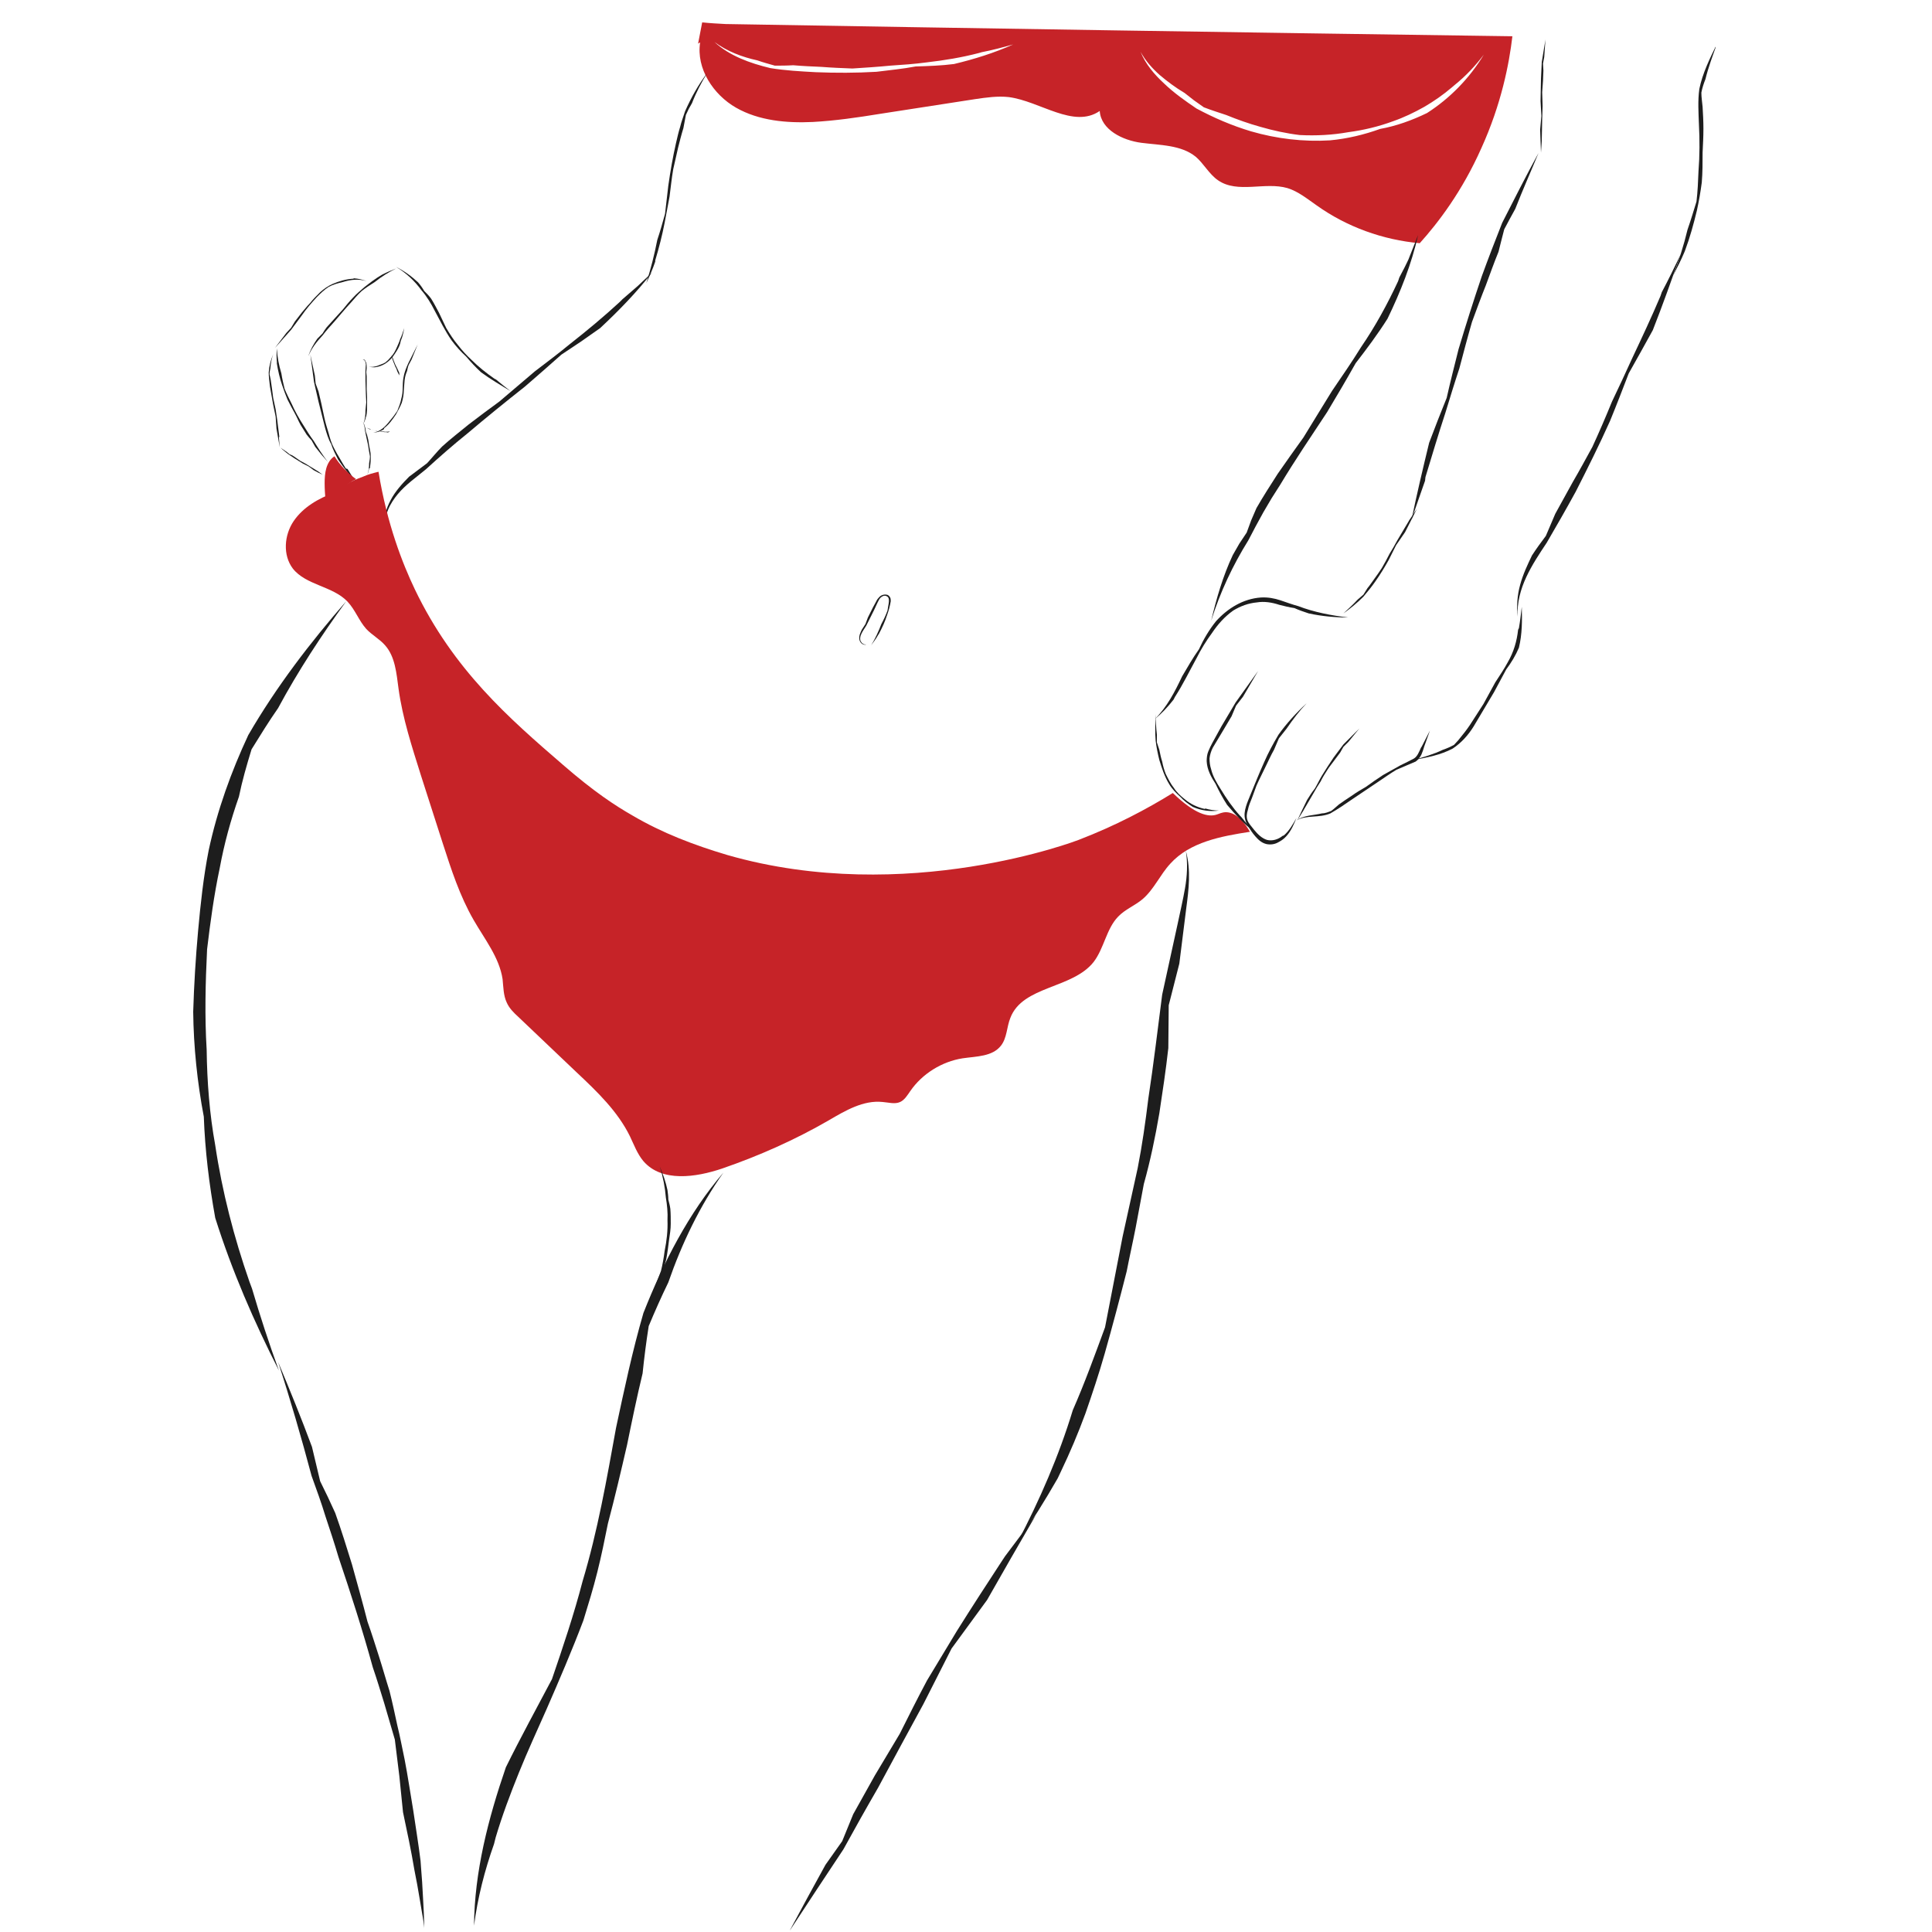<svg xmlns="http://www.w3.org/2000/svg" xmlns:xlink="http://www.w3.org/1999/xlink" width="500" zoomAndPan="magnify" viewBox="0 0 375 375" height="500" preserveAspectRatio="xMidYMid meet" version="1.0"><defs><clipPath id="f1c60628fe"><path d="M 135 4.152 L 294 4.152 L 294 48 L 135 48 Z M 135 4.152 " clip-rule="nonzero"/></clipPath><clipPath id="9e2b27fe36"><path d="M 324 8 L 333 8 L 333 54 L 324 54 Z M 324 8 " clip-rule="nonzero"/></clipPath><clipPath id="0d15892116"><path d="M 153 294 L 202 294 L 202 374.652 L 153 374.652 Z M 153 294 " clip-rule="nonzero"/></clipPath><clipPath id="05ab9793bc"><path d="M 37.5 116 L 68 116 L 68 267 L 37.5 267 Z M 37.5 116 " clip-rule="nonzero"/></clipPath><clipPath id="2ed8194c82"><path d="M 53 264 L 83 264 L 83 374.652 L 53 374.652 Z M 53 264 " clip-rule="nonzero"/></clipPath></defs><g clip-path="url(#f1c60628fe)"><path fill="#c62328" d="M 140.809 4.664 C 139.305 4.582 137.797 4.504 136.293 4.344 C 136.055 5.691 135.738 7.117 135.5 8.465 L 135.898 8.227 C 135.105 13.297 138.434 18.367 142.867 20.902 C 147.305 23.438 152.691 23.914 157.762 23.676 C 162.121 23.438 166.477 22.805 170.836 22.094 C 177.016 21.141 183.113 20.191 189.293 19.238 C 191.434 18.922 193.652 18.605 195.793 18.844 C 201.891 19.637 208.387 25.023 213.457 21.539 C 213.695 25.184 217.895 27.242 221.539 27.719 C 225.184 28.191 229.223 28.113 232.074 30.41 C 233.66 31.758 234.691 33.816 236.434 35.004 C 240.234 37.621 245.543 35.242 249.902 36.512 C 251.961 37.145 253.703 38.57 255.527 39.84 C 261.391 44.039 268.441 46.574 275.57 47.207 C 279.137 43.246 283.809 37.145 287.535 28.746 C 291.414 20.191 292.922 12.426 293.555 7.039 C 242.613 6.324 191.672 5.535 140.809 4.664 Z M 185.176 12.426 C 182.719 12.742 180.184 12.824 177.727 12.902 C 175.191 13.379 172.656 13.613 170.121 13.934 C 166.16 14.168 162.199 14.168 158.316 14.012 C 155.387 13.852 152.457 13.695 149.523 13.219 C 145.562 12.27 141.602 10.844 138.672 8.148 C 141.125 9.969 144.059 11.078 146.988 11.715 C 148.098 12.109 149.285 12.426 150.395 12.742 C 151.582 12.742 152.773 12.742 153.961 12.664 C 155.781 12.824 157.605 12.902 159.426 12.98 C 161.406 13.141 163.469 13.219 165.449 13.297 C 167.902 13.141 170.359 12.98 172.816 12.742 C 175.191 12.586 177.488 12.426 179.867 12.109 C 183.273 11.715 186.68 11.16 190.008 10.289 L 190.562 10.129 C 192.621 9.734 194.684 9.18 196.664 8.625 C 192.938 10.289 189.137 11.477 185.176 12.426 Z M 276.996 21.934 C 274.066 23.359 270.977 24.469 267.887 25.023 C 264.797 26.133 261.547 26.926 258.141 27.242 C 252.992 27.559 247.762 26.926 242.852 25.5 C 239.129 24.391 235.641 22.883 232.234 21.062 C 230.016 19.559 227.879 18.051 225.977 16.23 C 224.074 14.484 222.332 12.426 221.379 10.051 C 222.332 11.793 223.598 13.219 225.105 14.566 C 226.609 15.832 228.195 17.023 229.938 18.051 C 230.57 18.527 231.125 19.004 231.758 19.477 C 232.395 19.953 233.027 20.348 233.66 20.824 C 235.086 21.379 236.594 21.855 238.02 22.328 C 240.156 23.199 242.375 23.992 244.672 24.629 C 247.129 25.34 249.664 25.895 252.277 26.211 C 255.449 26.371 258.617 26.211 261.707 25.656 C 264.715 25.262 267.648 24.547 270.422 23.52 C 272.48 22.805 274.461 21.855 276.441 20.746 C 278.344 19.637 280.164 18.367 281.828 16.941 L 282.383 16.469 C 284.445 14.805 286.344 12.824 288.008 10.605 C 285.234 15.199 281.434 19.082 276.996 21.934 Z M 276.996 21.934 " fill-opacity="1" fill-rule="nonzero"/></g><path fill="#1d1d1d" d="M 127.184 50.535 C 127.895 48.156 128.527 45.699 129.004 43.246 C 129.32 41.582 129.637 39.918 129.957 38.176 C 130.191 36.43 130.352 34.688 130.668 32.867 C 130.984 31.441 131.301 30.094 131.617 28.668 C 131.938 27.398 132.254 26.133 132.648 24.863 L 132.887 23.598 L 133.125 22.328 L 133.68 21.141 L 134.312 20.031 C 135.105 17.973 136.137 15.992 137.324 14.09 C 135.582 16.387 134.152 18.922 132.965 21.617 C 132.648 22.645 132.254 23.598 132.016 24.629 C 131.699 25.656 131.461 26.688 131.223 27.719 C 130.59 30.488 130.113 33.262 129.719 36.035 L 129.082 41.504 C 128.609 43.246 128.133 44.91 127.578 46.574 C 127.023 49.426 126.312 52.199 125.441 54.969 C 126.074 53.625 126.707 52.199 127.184 50.77 " fill-opacity="1" fill-rule="nonzero"/><path fill="#1d1d1d" d="M 120.289 58.613 C 117.199 61.465 113.953 64.16 110.625 66.773 C 108.406 68.598 106.109 70.34 103.812 72.082 L 96.918 77.945 C 94.938 79.371 92.957 80.875 90.977 82.383 C 89.234 83.809 87.492 85.156 85.828 86.66 C 84.797 87.691 83.848 88.879 82.895 89.91 C 81.707 90.781 80.598 91.652 79.41 92.523 C 78.062 93.871 76.715 95.375 75.844 97.039 C 75.371 97.91 74.973 98.859 74.816 99.812 C 74.656 100.84 74.734 101.871 75.051 102.82 C 74.734 101.555 74.816 100.207 75.289 99.02 C 75.766 97.832 76.48 96.801 77.191 95.93 C 77.984 94.98 78.855 94.188 79.805 93.395 L 82.656 91.098 C 85.273 88.719 87.965 86.344 90.738 84.125 C 94.383 81.035 98.105 78.023 101.91 75.016 C 104.285 72.953 106.664 70.895 108.961 68.836 L 112.762 66.301 C 114.031 65.43 115.219 64.555 116.488 63.684 C 120.051 60.359 123.539 56.793 126.547 52.91 L 123.777 55.523 L 120.844 58.059 " fill-opacity="1" fill-rule="nonzero"/><path fill="#c62328" d="M 73.469 91.57 C 75.133 101.793 78.141 109.398 80.52 114.391 C 88.047 130.074 98.82 139.422 109.277 148.457 C 115.297 153.684 119.418 156.379 122.746 158.277 C 128.527 161.688 134.789 164.062 141.207 165.965 C 175.984 175.945 209.34 163.031 209.34 163.031 C 216.547 160.262 222.648 157.012 227.641 153.922 C 232.074 158.199 234.609 158.598 236.117 158.121 C 236.672 157.961 237.145 157.645 238.02 157.645 C 240.078 157.727 241.664 159.785 242.613 161.449 C 236.988 162.32 230.969 163.43 227.164 167.629 C 225.184 169.766 223.996 172.617 221.777 174.52 C 220.273 175.789 218.371 176.5 217.023 177.926 C 214.727 180.305 214.328 184.027 212.27 186.723 C 208.148 191.949 198.484 191.316 196.109 197.574 C 195.395 199.316 195.473 201.457 194.285 202.961 C 192.621 205.102 189.531 205.023 186.84 205.418 C 182.797 206.051 178.996 208.43 176.699 211.758 C 176.145 212.547 175.59 213.5 174.719 213.895 C 173.688 214.371 172.418 213.973 171.312 213.895 C 167.586 213.5 164.102 215.559 160.852 217.461 C 154.277 221.262 147.305 224.352 140.176 226.809 C 135.027 228.551 128.449 229.504 124.887 225.383 C 123.695 223.957 123.062 222.215 122.27 220.551 C 119.895 215.719 115.934 211.914 111.973 208.191 C 108.168 204.547 104.367 200.98 100.562 197.336 C 99.691 196.543 98.82 195.672 98.344 194.562 C 97.711 193.219 97.711 191.633 97.551 190.047 C 96.918 185.848 94.066 182.285 91.926 178.562 C 89.234 173.887 87.57 168.738 85.906 163.586 C 84.48 159.23 83.133 154.871 81.707 150.516 C 79.965 144.969 78.141 139.422 77.352 133.641 C 76.953 130.711 76.715 127.461 74.734 125.242 C 73.707 124.055 72.199 123.262 71.09 122.074 C 69.664 120.488 68.953 118.352 67.445 116.766 C 64.594 113.754 59.367 113.598 56.832 110.348 C 54.852 107.734 55.168 103.852 56.988 101.16 C 58.812 98.465 61.82 96.723 64.91 95.613 C 66.18 94.582 68 93.395 70.457 92.523 C 71.488 92.047 72.516 91.809 73.469 91.57 Z M 73.469 91.57 " fill-opacity="1" fill-rule="nonzero"/><path fill="#1d1d1d" d="M 72.754 71.289 C 73.469 71.211 74.102 70.973 74.656 70.656 C 75.051 70.418 75.449 70.102 75.766 69.785 C 76.082 69.469 76.398 69.07 76.637 68.676 C 76.875 68.359 77.031 68.043 77.27 67.645 C 77.43 67.328 77.586 67.012 77.668 66.695 C 77.746 66.457 77.746 66.219 77.824 66.062 L 78.062 65.43 C 78.223 64.875 78.379 64.238 78.461 63.684 C 78.223 64.398 77.984 65.191 77.668 65.824 C 77.508 66.379 77.27 66.855 77.031 67.41 C 76.715 68.121 76.398 68.754 75.844 69.309 C 75.527 69.707 75.211 70.023 74.816 70.34 C 74.418 70.578 73.945 70.734 73.547 70.895 C 72.836 71.211 72.043 71.289 71.328 71.133 C 71.727 71.211 72.121 71.289 72.516 71.289 " fill-opacity="1" fill-rule="nonzero"/><path fill="#1d1d1d" d="M 71.09 80.797 C 71.25 80.086 71.25 79.293 71.25 78.578 L 71.25 77.074 L 71.172 75.488 L 71.172 73.035 L 71.09 72.242 L 71.172 71.449 C 71.172 71.133 71.172 70.734 71.09 70.418 C 71.012 70.262 70.934 70.102 70.855 69.945 C 70.773 69.785 70.535 69.707 70.301 69.785 C 70.535 69.707 70.773 69.945 70.855 70.102 C 70.934 70.34 71.012 70.5 71.012 70.734 C 71.012 71.133 70.934 71.605 70.934 72.004 L 70.934 73.906 L 71.012 76.441 L 71.09 78.105 C 71.012 78.66 71.012 79.133 70.934 79.688 C 70.934 80.559 70.855 81.43 70.535 82.223 C 70.773 81.828 70.934 81.352 71.012 80.957 " fill-opacity="1" fill-rule="nonzero"/><path fill="#1d1d1d" d="M 71.805 90.859 C 71.883 90.227 71.961 89.59 71.961 88.957 C 71.961 88.562 71.961 88.086 71.883 87.691 C 71.805 87.215 71.727 86.82 71.645 86.422 C 71.566 86.105 71.566 85.711 71.488 85.391 L 71.25 84.441 L 71.012 83.809 L 70.934 83.176 C 70.855 82.938 70.773 82.621 70.695 82.383 C 70.535 82.145 70.379 81.906 70.062 81.828 C 70.457 81.906 70.617 82.301 70.695 82.621 C 70.773 82.938 70.855 83.332 70.855 83.648 L 71.172 85.156 C 71.328 85.867 71.488 86.5 71.566 87.215 C 71.645 87.691 71.727 88.086 71.805 88.562 C 71.805 89.035 71.727 89.434 71.645 89.91 C 71.645 90.621 71.566 91.336 71.328 92.047 C 71.488 91.73 71.566 91.336 71.645 90.938 " fill-opacity="1" fill-rule="nonzero"/><path fill="#1d1d1d" d="M 67.129 90.938 C 66.734 90.305 66.336 89.672 65.941 88.957 C 65.547 88.324 65.148 87.609 64.832 86.977 C 64.355 86.105 64.039 85.074 63.801 84.125 C 63.484 83.094 63.168 82.066 62.93 80.957 L 62.375 78.34 L 61.82 75.965 L 61.266 74.461 L 61.109 72.875 L 60.238 68.836 L 60.949 74.141 L 61.82 77.945 L 63.09 83.016 C 63.406 84.125 63.723 85.234 64.277 86.184 C 64.594 87.215 65.148 88.246 65.625 89.195 C 66.656 90.699 67.684 92.125 69.031 93.316 C 68.398 92.602 67.922 91.809 67.445 91.016 " fill-opacity="1" fill-rule="nonzero"/><path fill="#1d1d1d" d="M 74.18 53.305 C 72.914 54.02 71.805 54.891 70.695 55.762 C 69.98 56.395 69.191 57.031 68.555 57.742 C 67.844 58.457 67.211 59.25 66.574 60.039 L 64.91 61.863 L 63.406 63.527 C 63.09 63.922 62.852 64.32 62.613 64.715 C 62.297 65.031 61.902 65.43 61.586 65.746 C 60.871 66.773 60.238 67.883 59.84 69.152 C 60.477 67.566 61.504 66.301 62.613 65.109 C 63.328 64.16 64.121 63.289 64.91 62.418 C 65.941 61.23 66.973 59.961 68.082 58.773 C 68.793 57.98 69.426 57.188 70.219 56.477 C 71.012 55.84 71.883 55.285 72.754 54.734 C 74.023 53.703 75.449 52.832 76.875 52.117 C 76.082 52.434 75.289 52.75 74.496 53.148 " fill-opacity="1" fill-rule="nonzero"/><path fill="#1d1d1d" d="M 95.969 73.508 C 94.383 72.398 92.879 71.211 91.531 69.863 C 90.582 68.992 89.711 68.043 88.918 67.012 C 88.047 65.98 87.332 64.875 86.621 63.684 L 85.191 60.676 C 84.719 59.805 84.242 58.852 83.688 57.98 C 83.293 57.426 82.816 56.949 82.34 56.477 C 82.023 55.922 81.629 55.367 81.152 54.812 C 79.887 53.625 78.461 52.594 76.875 51.801 C 78.855 52.988 80.52 54.574 81.785 56.316 C 82.816 57.504 83.688 58.93 84.402 60.359 C 85.43 62.258 86.383 64.238 87.648 66.062 C 88.52 67.25 89.473 68.281 90.5 69.23 C 91.371 70.262 92.324 71.289 93.352 72.242 C 95.176 73.59 97.078 74.695 99.059 75.887 C 98.105 75.172 97.234 74.461 96.285 73.668 " fill-opacity="1" fill-rule="nonzero"/><path fill="#1d1d1d" d="M 77.508 72.398 L 77.191 71.688 L 76.715 70.734 L 76.559 70.34 L 76.398 69.945 L 76.242 69.469 L 76.004 68.836 L 76.16 69.707 L 76.398 70.34 C 76.48 70.578 76.637 70.895 76.715 71.133 L 76.953 71.605 L 77.113 72.082 L 77.508 72.875 L 77.508 72.398 " fill-opacity="1" fill-rule="nonzero"/><path fill="#1d1d1d" d="M 74.578 83.094 C 75.527 82.383 76.242 81.352 76.875 80.402 C 77.27 79.688 77.668 78.977 77.984 78.184 C 78.223 77.391 78.379 76.52 78.379 75.727 C 78.461 75.016 78.461 74.379 78.539 73.746 C 78.617 73.113 78.777 72.559 79.016 72.004 C 79.094 71.605 79.172 71.211 79.332 70.816 L 79.887 69.785 L 81.074 66.855 L 79.25 70.5 C 78.855 71.371 78.461 72.32 78.301 73.352 C 78.062 74.695 78.301 76.043 77.906 77.312 C 77.746 78.184 77.43 78.977 77.113 79.766 C 76.637 80.48 76.16 81.113 75.605 81.75 C 74.816 82.777 73.785 83.809 72.438 83.965 C 73.152 83.965 73.863 83.73 74.496 83.332 " fill-opacity="1" fill-rule="nonzero"/><path fill="#1d1d1d" d="M 75.051 83.887 C 74.816 83.887 74.496 83.887 74.262 83.809 C 74.102 83.809 73.863 83.809 73.707 83.73 C 73.547 83.73 73.309 83.73 73.152 83.648 C 72.992 83.648 72.836 83.57 72.676 83.57 L 72.281 83.492 L 72.043 83.41 L 71.805 83.254 C 71.566 83.176 71.328 83.094 71.172 83.016 C 71.41 83.176 71.727 83.332 72.043 83.41 C 72.281 83.492 72.516 83.57 72.676 83.57 C 72.992 83.648 73.309 83.73 73.547 83.73 C 73.785 83.73 73.945 83.73 74.18 83.73 C 74.34 83.73 74.578 83.809 74.734 83.809 C 75.051 83.809 75.371 83.809 75.688 83.73 C 75.371 83.965 75.211 83.965 75.051 83.887 " fill-opacity="1" fill-rule="nonzero"/><path fill="#c62328" d="M 63.168 97.039 C 63.09 95.93 63.012 94.898 63.012 93.789 C 63.012 91.891 63.25 89.672 64.91 88.562 C 66.02 90.305 67.445 91.809 69.109 93 C 66.891 94.105 65.387 95.93 63.168 97.039 " fill-opacity="1" fill-rule="nonzero"/><path fill="#1d1d1d" d="M 53.742 70.578 C 53.98 72.004 54.297 73.43 54.77 74.777 C 55.09 75.727 55.406 76.598 55.801 77.551 C 56.277 78.5 56.75 79.371 57.227 80.242 C 57.625 80.957 57.941 81.75 58.336 82.461 C 58.73 83.094 59.129 83.73 59.523 84.363 C 59.84 84.758 60.16 85.156 60.477 85.473 C 60.711 85.867 60.949 86.344 61.188 86.738 C 61.98 87.77 62.773 88.719 63.645 89.672 C 62.613 88.324 61.742 86.977 60.871 85.551 C 60.16 84.602 59.523 83.57 58.891 82.539 C 58.02 81.195 57.227 79.766 56.594 78.34 C 56.117 77.391 55.641 76.441 55.246 75.488 C 55.008 74.539 54.77 73.508 54.613 72.48 C 54.137 70.895 53.82 69.309 53.742 67.645 C 53.66 68.52 53.66 69.391 53.742 70.262 " fill-opacity="1" fill-rule="nonzero"/><path fill="#1d1d1d" d="M 68.555 54.098 C 67.129 54.18 65.785 54.574 64.516 55.129 C 63.645 55.523 62.852 56.078 62.141 56.715 C 61.426 57.426 60.711 58.141 60.16 58.852 C 59.605 59.406 59.129 60.039 58.574 60.676 L 57.227 62.418 L 56.516 63.605 L 55.562 64.637 L 53.344 67.566 L 56.516 64 L 58.574 61.23 C 59.445 59.961 60.477 58.773 61.504 57.664 C 62.219 56.949 62.93 56.238 63.801 55.684 C 64.676 55.207 65.625 54.969 66.574 54.734 C 68.082 54.258 69.664 54.098 71.172 54.574 C 70.379 54.258 69.586 54.098 68.715 54.02 " fill-opacity="1" fill-rule="nonzero"/><path fill="#1d1d1d" d="M 54.215 84.758 L 53.82 81.59 L 53.504 79.449 L 53.027 77.23 L 52.789 75.41 C 52.711 74.855 52.633 74.301 52.551 73.746 C 52.473 73.43 52.395 73.035 52.316 72.637 C 52.316 72.242 52.395 71.926 52.473 71.527 C 52.551 70.578 52.711 69.625 53.027 68.754 C 52.551 69.863 52.234 71.055 52.156 72.32 C 52.156 73.191 52.316 74.141 52.395 75.016 L 53.027 78.578 L 53.504 80.875 L 53.66 83.176 L 54.297 86.82 L 54.137 84.918 " fill-opacity="1" fill-rule="nonzero"/><path fill="#1d1d1d" d="M 61.742 91.492 L 60.316 90.621 L 59.285 89.988 L 58.258 89.434 L 57.465 88.879 L 56.75 88.402 L 56.195 88.164 L 55.723 87.77 L 54.453 86.898 C 54.93 87.375 55.484 87.77 55.961 88.164 L 57.148 88.957 C 57.703 89.273 58.258 89.672 58.812 89.988 L 59.922 90.543 L 60.871 91.254 C 61.426 91.57 62.059 91.891 62.613 92.125 L 61.742 91.492 " fill-opacity="1" fill-rule="nonzero"/><path fill="#1d1d1d" d="M 228.035 135.305 C 229.621 132.848 230.887 130.234 232.234 127.777 C 233.105 126.035 234.137 124.371 235.246 122.867 C 236.355 121.203 237.699 119.695 239.363 118.508 C 240.789 117.637 242.297 117.082 243.961 116.926 C 245.387 116.688 246.891 116.926 248.316 117.398 C 249.27 117.637 250.219 117.875 251.25 118.031 C 252.121 118.43 253.07 118.746 254.02 119.062 C 256.555 119.617 259.172 119.855 261.707 119.855 C 258.379 119.461 255.051 118.824 251.961 117.637 C 250.773 117.32 249.742 116.926 248.555 116.527 C 247.367 116.133 246.098 115.895 244.754 115.973 C 241.266 116.211 238.254 118.113 236.039 120.566 C 234.691 122.23 233.582 124.133 232.711 126.035 C 231.523 127.699 230.492 129.52 229.461 131.262 C 228.035 134.273 226.531 137.207 224.152 139.582 C 225.5 138.473 226.688 137.207 227.797 135.781 " fill-opacity="1" fill-rule="nonzero"/><path fill="#1d1d1d" d="M 233.82 157.012 C 232.395 156.695 231.047 156.062 229.938 155.109 C 229.145 154.477 228.434 153.844 227.879 152.973 C 227.242 152.18 226.77 151.227 226.293 150.277 C 225.977 149.484 225.738 148.691 225.578 147.82 C 225.344 147.109 225.184 146.316 225.023 145.523 C 224.867 145.047 224.707 144.574 224.551 144.098 C 224.551 143.621 224.551 143.066 224.551 142.594 C 224.391 141.246 224.312 139.977 224.391 138.633 C 224.234 140.297 224.152 142.039 224.312 143.781 C 224.469 145.047 224.707 146.238 225.023 147.504 C 225.5 149.09 226.055 150.754 226.926 152.18 C 227.48 153.129 228.273 153.922 229.066 154.637 C 229.777 155.426 230.648 156.062 231.52 156.617 C 233.105 157.328 234.93 157.566 236.594 157.328 C 235.719 157.328 234.77 157.172 233.977 156.934 " fill-opacity="1" fill-rule="nonzero"/><path fill="#1d1d1d" d="M 240.633 158.277 C 239.207 156.695 238.02 154.953 236.91 153.129 C 236.117 151.863 235.402 150.672 235.086 149.328 C 234.848 148.613 234.77 147.902 234.77 147.188 C 234.848 146.477 235.086 145.762 235.402 145.129 L 237.305 141.957 L 239.047 139.027 L 239.918 136.969 L 241.266 135.227 L 244.199 130.234 L 239.84 136.336 L 237.066 141.008 L 235.324 144.176 C 235.008 144.73 234.77 145.285 234.531 145.84 C 234.293 146.395 234.215 147.109 234.215 147.742 C 234.293 149.406 235.086 150.832 235.957 152.18 C 236.594 153.527 237.305 154.871 238.176 156.219 C 239.762 158.121 241.504 159.941 243.484 161.527 C 242.613 160.578 241.742 159.625 240.949 158.598 " fill-opacity="1" fill-rule="nonzero"/><path fill="#1d1d1d" d="M 248.949 162.242 C 248.078 162.953 246.969 163.27 245.941 163.031 C 244.91 162.715 244.117 161.922 243.406 161.051 C 242.93 160.418 242.375 159.863 242.137 159.23 C 241.898 158.598 241.98 157.883 242.219 157.172 C 242.375 156.379 242.691 155.664 243.008 154.871 L 243.879 152.496 C 244.434 151.227 245.07 150.039 245.625 148.852 C 246.18 147.742 246.652 146.633 247.289 145.523 C 247.605 144.812 247.922 144.02 248.238 143.305 C 248.715 142.672 249.27 142.039 249.742 141.406 C 250.93 139.66 252.199 137.996 253.625 136.492 C 251.645 138.316 249.742 140.375 248.16 142.594 C 247.129 144.336 246.18 146.078 245.387 147.902 C 244.277 150.355 243.324 152.812 242.297 155.27 C 241.98 156.062 241.664 156.934 241.582 157.805 C 241.504 158.676 241.742 159.547 242.219 160.262 C 242.613 160.973 243.09 161.688 243.645 162.32 C 244.199 162.953 244.832 163.586 245.781 163.824 C 246.496 163.984 247.289 163.902 247.922 163.586 C 248.555 163.27 249.188 162.875 249.664 162.32 C 250.613 161.289 251.168 159.941 251.645 158.754 C 250.93 160.023 250.219 161.289 249.188 162.16 " fill-opacity="1" fill-rule="nonzero"/><path fill="#1d1d1d" d="M 253.07 157.172 C 253.703 156.062 254.34 155.031 254.973 153.922 C 255.367 153.207 255.844 152.418 256.32 151.703 C 256.715 150.91 257.191 150.117 257.664 149.406 C 258.062 148.773 258.539 148.219 258.934 147.664 C 259.328 147.109 259.727 146.633 260.121 146.078 L 260.754 144.969 L 261.707 144.02 C 262.418 143.148 263.133 142.277 263.844 141.406 C 262.816 142.434 261.785 143.465 260.754 144.496 C 260.121 145.367 259.488 146.156 258.855 147.031 C 258.062 148.219 257.27 149.406 256.555 150.594 C 256.082 151.387 255.684 152.258 255.211 153.051 C 254.656 153.762 254.18 154.477 253.703 155.27 C 253.07 156.535 252.438 157.883 251.805 159.23 C 252.199 158.598 252.594 157.961 252.992 157.328 " fill-opacity="1" fill-rule="nonzero"/><path fill="#1d1d1d" d="M 275.809 145.129 C 275.41 146 275.094 146.871 274.383 147.266 C 273.59 147.664 272.719 148.137 271.848 148.535 C 270.738 149.168 269.551 149.801 268.441 150.438 C 267.332 151.148 266.223 151.941 265.113 152.734 C 264.16 153.289 263.211 153.844 262.34 154.477 C 261.469 155.031 260.676 155.586 259.883 156.141 C 259.41 156.535 258.934 157.012 258.379 157.406 C 257.746 157.645 257.191 157.883 256.555 157.883 C 254.973 158.277 253.148 158.199 251.645 159.23 C 253.703 158.121 256 158.832 258.219 157.883 C 258.934 157.488 259.645 157.012 260.281 156.617 L 262.262 155.27 C 264.004 154.082 265.824 152.891 267.57 151.703 C 268.758 150.91 269.867 150.117 271.055 149.406 C 272.32 148.852 273.512 148.375 274.777 147.82 C 275.254 147.504 275.648 146.949 275.887 146.477 C 276.125 145.922 276.285 145.445 276.441 144.891 L 277.551 141.801 L 275.965 144.891 " fill-opacity="1" fill-rule="nonzero"/><path fill="#1d1d1d" d="M 294.664 122.23 C 294.426 124.449 293.793 126.59 292.684 128.492 C 291.969 129.836 291.098 131.105 290.227 132.453 L 287.93 136.652 L 285.789 139.977 C 285.156 141.008 284.445 141.957 283.73 142.832 C 283.254 143.465 282.781 144.02 282.227 144.574 C 281.512 144.969 280.801 145.285 280.086 145.523 C 278.266 146.395 276.363 146.949 274.383 147.504 C 276.996 147.031 279.609 146.555 281.988 145.285 C 283.652 144.176 285 142.672 286.027 141.008 C 287.375 138.789 288.641 136.57 289.988 134.352 L 292.367 129.918 C 293.316 128.648 294.188 127.223 294.82 125.719 C 295.457 123.102 295.457 120.41 295.375 117.797 C 295.219 119.141 295.059 120.566 294.82 121.914 " fill-opacity="1" fill-rule="nonzero"/><path fill="#1d1d1d" d="M 273.43 101.16 L 271.215 104.883 C 270.738 105.754 270.262 106.625 269.707 107.496 C 269.234 108.445 268.758 109.32 268.203 110.27 C 267.727 110.98 267.25 111.695 266.777 112.328 C 266.301 112.961 265.906 113.598 265.43 114.152 C 265.191 114.547 264.875 115.023 264.637 115.418 C 264.242 115.734 263.926 116.051 263.527 116.371 C 262.656 117.32 261.707 118.191 260.754 119.062 C 262.102 118.113 263.449 117.004 264.637 115.816 C 265.43 114.863 266.223 113.914 266.934 112.883 C 267.887 111.535 268.758 110.109 269.551 108.684 C 270.023 107.734 270.5 106.781 270.977 105.832 L 272.719 103.297 L 275.016 98.781 L 273.512 101 " fill-opacity="1" fill-rule="nonzero"/><path fill="#1d1d1d" d="M 299.258 27.004 L 299.336 23.199 L 299.418 20.586 L 299.336 17.895 L 299.496 15.676 L 299.574 13.695 L 299.496 12.348 L 299.734 11.078 L 299.973 7.672 C 299.734 9.098 299.496 10.605 299.258 12.031 L 299.102 15.277 C 299.102 16.703 299.02 18.129 299.02 19.637 L 299.18 22.488 L 298.941 25.184 C 299.02 26.688 299.02 28.113 299.102 29.617 L 299.258 27.32 " fill-opacity="1" fill-rule="nonzero"/><path fill="#1d1d1d" d="M 276.68 92.602 C 277.945 88.402 279.215 84.203 280.562 80.086 C 281.434 77.23 282.305 74.379 283.254 71.527 C 284.047 68.52 284.84 65.508 285.711 62.496 C 286.582 60.121 287.453 57.742 288.406 55.367 C 289.195 53.227 289.988 51.008 290.859 48.871 C 291.258 47.363 291.574 45.938 291.969 44.512 C 292.684 43.164 293.395 41.82 294.109 40.551 C 295.535 36.906 297.121 33.344 298.625 29.699 C 296.168 34.215 293.871 38.73 291.574 43.246 C 290.227 46.652 288.879 50.137 287.613 53.625 C 286.027 58.297 284.523 63.051 283.098 67.805 C 282.305 70.973 281.512 74.062 280.801 77.23 C 279.609 80.164 278.5 83.016 277.395 85.945 C 276.203 90.859 275.016 95.852 273.984 100.84 C 274.859 98.305 275.73 95.77 276.602 93.316 " fill-opacity="1" fill-rule="nonzero"/><g clip-path="url(#9e2b27fe36)"><path fill="#1d1d1d" d="M 327.066 48.633 C 328.016 46.098 328.73 43.484 329.363 40.867 C 329.762 39.047 330.078 37.223 330.316 35.402 C 330.473 33.5 330.473 31.52 330.473 29.617 C 330.551 28.035 330.633 26.527 330.633 24.945 C 330.633 23.52 330.551 22.094 330.473 20.746 C 330.395 19.793 330.234 18.922 330.234 17.973 C 330.395 17.102 330.711 16.148 331.027 15.359 C 331.582 13.059 332.453 10.762 333.246 8.543 C 331.898 11.316 330.473 14.168 329.84 17.258 C 329.523 19.559 329.68 21.855 329.762 24.152 C 329.918 27.164 329.918 30.172 329.68 33.184 C 329.602 35.164 329.523 37.145 329.285 39.125 C 328.73 40.949 328.176 42.77 327.543 44.59 C 326.828 47.602 325.879 50.535 324.77 53.465 C 325.48 52.039 326.273 50.535 326.906 49.027 " fill-opacity="1" fill-rule="nonzero"/></g><path fill="#1d1d1d" d="M 322.312 57.426 C 320.57 61.547 318.668 65.586 316.766 69.625 C 315.5 72.398 314.23 75.172 312.887 77.945 C 311.695 80.875 310.43 83.809 309.082 86.738 C 307.816 89.035 306.625 91.254 305.281 93.551 C 304.172 95.613 302.98 97.672 301.875 99.73 L 300.051 104.012 C 299.102 105.277 298.23 106.465 297.355 107.812 C 296.484 109.637 295.613 111.457 295.059 113.516 C 294.504 115.496 294.348 117.637 294.586 119.695 C 294.426 117.004 295.141 114.391 296.25 112.012 C 297.355 109.637 298.785 107.496 300.211 105.355 C 302.109 102.109 304.012 98.781 305.836 95.453 C 308.133 90.938 310.43 86.344 312.488 81.75 C 313.758 78.66 314.945 75.57 316.133 72.48 C 317.719 69.707 319.223 66.934 320.809 64.082 C 322.711 59.25 324.453 54.336 326.195 49.426 C 325.008 51.879 323.82 54.336 322.551 56.715 " fill-opacity="1" fill-rule="nonzero"/><path fill="#1d1d1d" d="M 170.598 123.023 C 171.23 121.836 171.785 120.648 172.184 119.379 C 172.5 118.508 172.738 117.637 172.895 116.688 C 172.895 116.449 172.895 116.133 172.738 115.895 C 172.578 115.656 172.34 115.418 172.023 115.418 C 171.469 115.34 170.914 115.578 170.598 115.973 C 170.281 116.289 170.121 116.605 169.965 116.926 L 169.41 117.953 L 168.457 119.855 L 167.984 121.121 L 167.27 122.23 C 167.031 122.785 166.715 123.34 166.793 123.977 C 166.793 124.293 166.953 124.609 167.191 124.848 C 167.43 125.086 167.824 125.242 168.141 125.086 C 167.668 125.164 167.27 124.848 167.113 124.531 C 166.875 124.211 166.953 123.738 167.031 123.422 C 167.27 122.707 167.746 122.074 168.141 121.441 L 169.648 118.43 C 169.965 117.797 170.281 117.004 170.598 116.449 C 170.758 116.133 170.992 115.895 171.312 115.734 C 171.629 115.578 171.945 115.578 172.262 115.816 C 172.578 116.051 172.578 116.605 172.5 117.082 C 172.418 117.559 172.34 118.031 172.262 118.508 C 171.945 119.379 171.547 120.25 171.074 121.121 C 170.52 122.551 169.883 123.977 169.094 125.242 C 169.566 124.609 170.043 123.977 170.438 123.262 " fill-opacity="1" fill-rule="nonzero"/><path fill="#1d1d1d" d="M 96.207 356.656 C 97.473 352.379 99.059 348.18 100.723 344.062 C 102.387 339.941 104.285 335.82 106.109 331.703 C 108.566 326.078 111.02 320.375 113.238 314.512 C 114.191 311.422 115.141 308.332 115.934 305.16 C 116.727 301.992 117.359 298.902 117.992 295.734 C 119.34 290.664 120.527 285.594 121.715 280.445 C 122.668 275.77 123.617 271.176 124.727 266.578 C 125.043 263.488 125.441 260.398 125.914 257.391 C 127.102 254.539 128.371 251.684 129.719 248.914 C 132.332 241.387 135.816 234.098 140.414 227.602 C 133.68 235.445 128.766 245.031 124.887 254.855 C 122.746 262.223 121.16 269.75 119.578 277.117 C 117.754 287.18 116.012 297.16 113.082 306.906 C 111.418 313.32 109.277 319.66 107.137 325.918 C 104.129 331.625 101.039 337.25 98.188 343.031 C 94.781 352.934 92.086 363.312 92.008 373.77 C 92.719 368.305 94.066 363.074 95.887 357.926 " fill-opacity="1" fill-rule="nonzero"/><path fill="#1d1d1d" d="M 205.934 285.594 C 207.676 281.949 209.258 278.227 210.684 274.344 C 212.031 270.461 213.301 266.66 214.41 262.777 C 215.914 257.469 217.34 252.082 218.688 246.773 C 219.242 243.922 219.875 241.148 220.43 238.297 L 222.016 229.82 C 223.281 225.305 224.234 220.707 225.023 216.113 C 225.66 211.914 226.293 207.715 226.77 203.438 L 226.848 195.117 L 228.906 187.039 L 230.254 176.262 C 230.73 172.699 231.203 168.895 230.176 165.172 C 230.57 167.629 230.414 170.082 230.016 172.383 C 229.621 174.68 229.066 176.977 228.59 179.273 L 225.578 193.059 C 224.707 199.793 223.914 206.527 222.887 213.262 C 222.332 217.777 221.699 222.293 220.824 226.73 L 217.895 240.039 L 214.488 257.629 C 212.508 263.016 210.527 268.48 208.23 273.711 C 205.535 282.582 201.812 291.141 197.453 299.457 C 200.227 295.418 202.844 291.219 205.297 286.941 " fill-opacity="1" fill-rule="nonzero"/><g clip-path="url(#0d15892116)"><path fill="#1d1d1d" d="M 194.602 302.785 C 191.594 307.379 188.66 311.895 185.73 316.57 L 179.945 326.156 C 178.125 329.562 176.383 333.051 174.637 336.535 L 169.805 344.617 L 165.605 352.141 L 163.469 357.371 L 160.219 361.965 C 157.844 366.246 155.543 370.523 153.246 374.801 C 156.734 369.492 160.219 364.184 163.703 358.957 C 165.922 354.914 168.141 350.953 170.438 346.992 C 173.371 341.527 176.301 336.141 179.234 330.75 L 184.699 319.977 L 191.594 310.551 C 194.684 305.082 197.852 299.617 201.02 294.148 L 195.078 302.07 " fill-opacity="1" fill-rule="nonzero"/></g><g clip-path="url(#05ab9793bc)"><path fill="#1d1d1d" d="M 48.434 248.832 C 45.422 240.199 43.125 231.324 41.777 222.293 C 40.668 216.191 40.195 210.012 40.113 203.754 C 39.719 197.336 39.875 190.762 40.195 184.266 C 40.828 178.957 41.539 173.727 42.648 168.5 C 43.52 163.746 44.789 159.152 46.375 154.637 C 47.008 151.547 47.879 148.535 48.828 145.445 C 50.492 142.75 52.156 140.059 53.98 137.441 C 57.859 130.234 62.375 123.34 67.211 116.688 C 60.238 124.688 53.66 133.246 48.195 142.672 C 44.867 149.801 42.176 157.25 40.512 165.012 C 39.48 170.242 38.926 175.473 38.449 180.699 C 37.977 185.93 37.66 191.156 37.5 196.387 C 37.578 203.199 38.293 210.094 39.559 216.746 C 39.797 223.324 40.59 229.82 41.777 236.395 C 45.027 246.695 49.305 256.52 54.137 266.023 C 52.234 260.797 50.492 255.488 48.91 250.102 " fill-opacity="1" fill-rule="nonzero"/></g><g clip-path="url(#2ed8194c82)"><path fill="#1d1d1d" d="M 81.629 361.176 C 81.23 357.926 80.676 354.598 80.203 351.352 C 79.648 348.102 79.172 344.773 78.539 341.527 C 78.062 339.309 77.668 337.09 77.113 334.871 C 76.637 332.652 76.16 330.434 75.605 328.215 C 74.895 326 74.262 323.699 73.547 321.48 C 72.836 319.266 72.121 316.965 71.328 314.75 C 70.379 311.023 69.348 307.379 68.32 303.656 C 67.289 300.328 66.258 297 65.07 293.676 L 63.645 290.586 L 62.141 287.496 L 60.555 280.84 C 58.496 275.293 56.277 269.828 53.98 264.359 C 56.355 271.648 58.496 279.02 60.477 286.465 C 61.426 289.078 62.375 291.695 63.168 294.309 C 64.039 296.922 64.91 299.535 65.703 302.23 C 68.082 309.281 70.379 316.41 72.359 323.621 C 73.152 325.918 73.863 328.297 74.578 330.594 L 76.637 337.645 L 77.508 344.695 L 78.223 351.746 C 79.016 355.469 79.805 359.191 80.441 362.996 C 80.836 364.898 81.152 366.719 81.469 368.621 L 81.945 371.473 C 82.105 372.426 82.34 373.375 82.184 374.246 C 82.422 373.297 82.262 372.266 82.262 371.316 L 82.105 368.305 C 82.023 366.324 81.867 364.266 81.707 362.281 " fill-opacity="1" fill-rule="nonzero"/></g><path fill="#1d1d1d" d="M 126.867 253.113 L 128.371 247.961 C 128.688 246.773 129.004 245.586 129.32 244.398 C 129.559 243.129 129.719 241.863 129.875 240.594 C 130.035 239.562 130.191 238.535 130.191 237.504 C 130.191 236.555 130.191 235.602 130.113 234.652 C 130.035 234.02 129.875 233.465 129.719 232.828 C 129.719 232.195 129.637 231.641 129.559 231.008 C 129.242 229.422 128.688 227.918 128.055 226.414 C 128.688 228.395 129.082 230.453 129.242 232.434 C 129.48 233.859 129.637 235.363 129.559 236.871 C 129.637 238.852 129.402 240.832 129.004 242.812 C 128.848 244.078 128.609 245.426 128.293 246.695 L 126.945 250.258 L 125.52 256.281 L 126.629 253.27 " fill-opacity="1" fill-rule="nonzero"/><path fill="#1d1d1d" d="M 271.371 54.574 C 269.312 59.012 266.934 63.367 264.16 67.41 C 263.289 68.836 262.34 70.262 261.391 71.688 C 260.438 73.113 259.488 74.461 258.539 75.887 C 256.715 78.895 254.812 81.906 252.992 84.918 C 251.328 87.215 249.664 89.59 248 91.969 C 246.574 94.188 245.148 96.406 243.879 98.621 L 242.852 101 L 241.98 103.375 L 240.555 105.516 L 239.285 107.734 C 237.383 111.773 236.117 116.133 235.086 120.488 C 236.828 114.941 239.285 109.715 242.297 104.883 C 243.246 103.059 244.199 101.238 245.227 99.414 L 246.812 96.723 L 248.477 94.105 C 251.328 89.355 254.496 84.68 257.586 80.004 C 259.488 76.836 261.309 73.746 263.133 70.5 C 265.27 67.727 267.41 64.875 269.312 61.863 C 271.848 56.633 273.984 51.246 275.254 45.621 L 273.59 49.82 C 273.352 50.535 272.957 51.168 272.641 51.879 L 271.609 53.859 " fill-opacity="1" fill-rule="nonzero"/></svg>